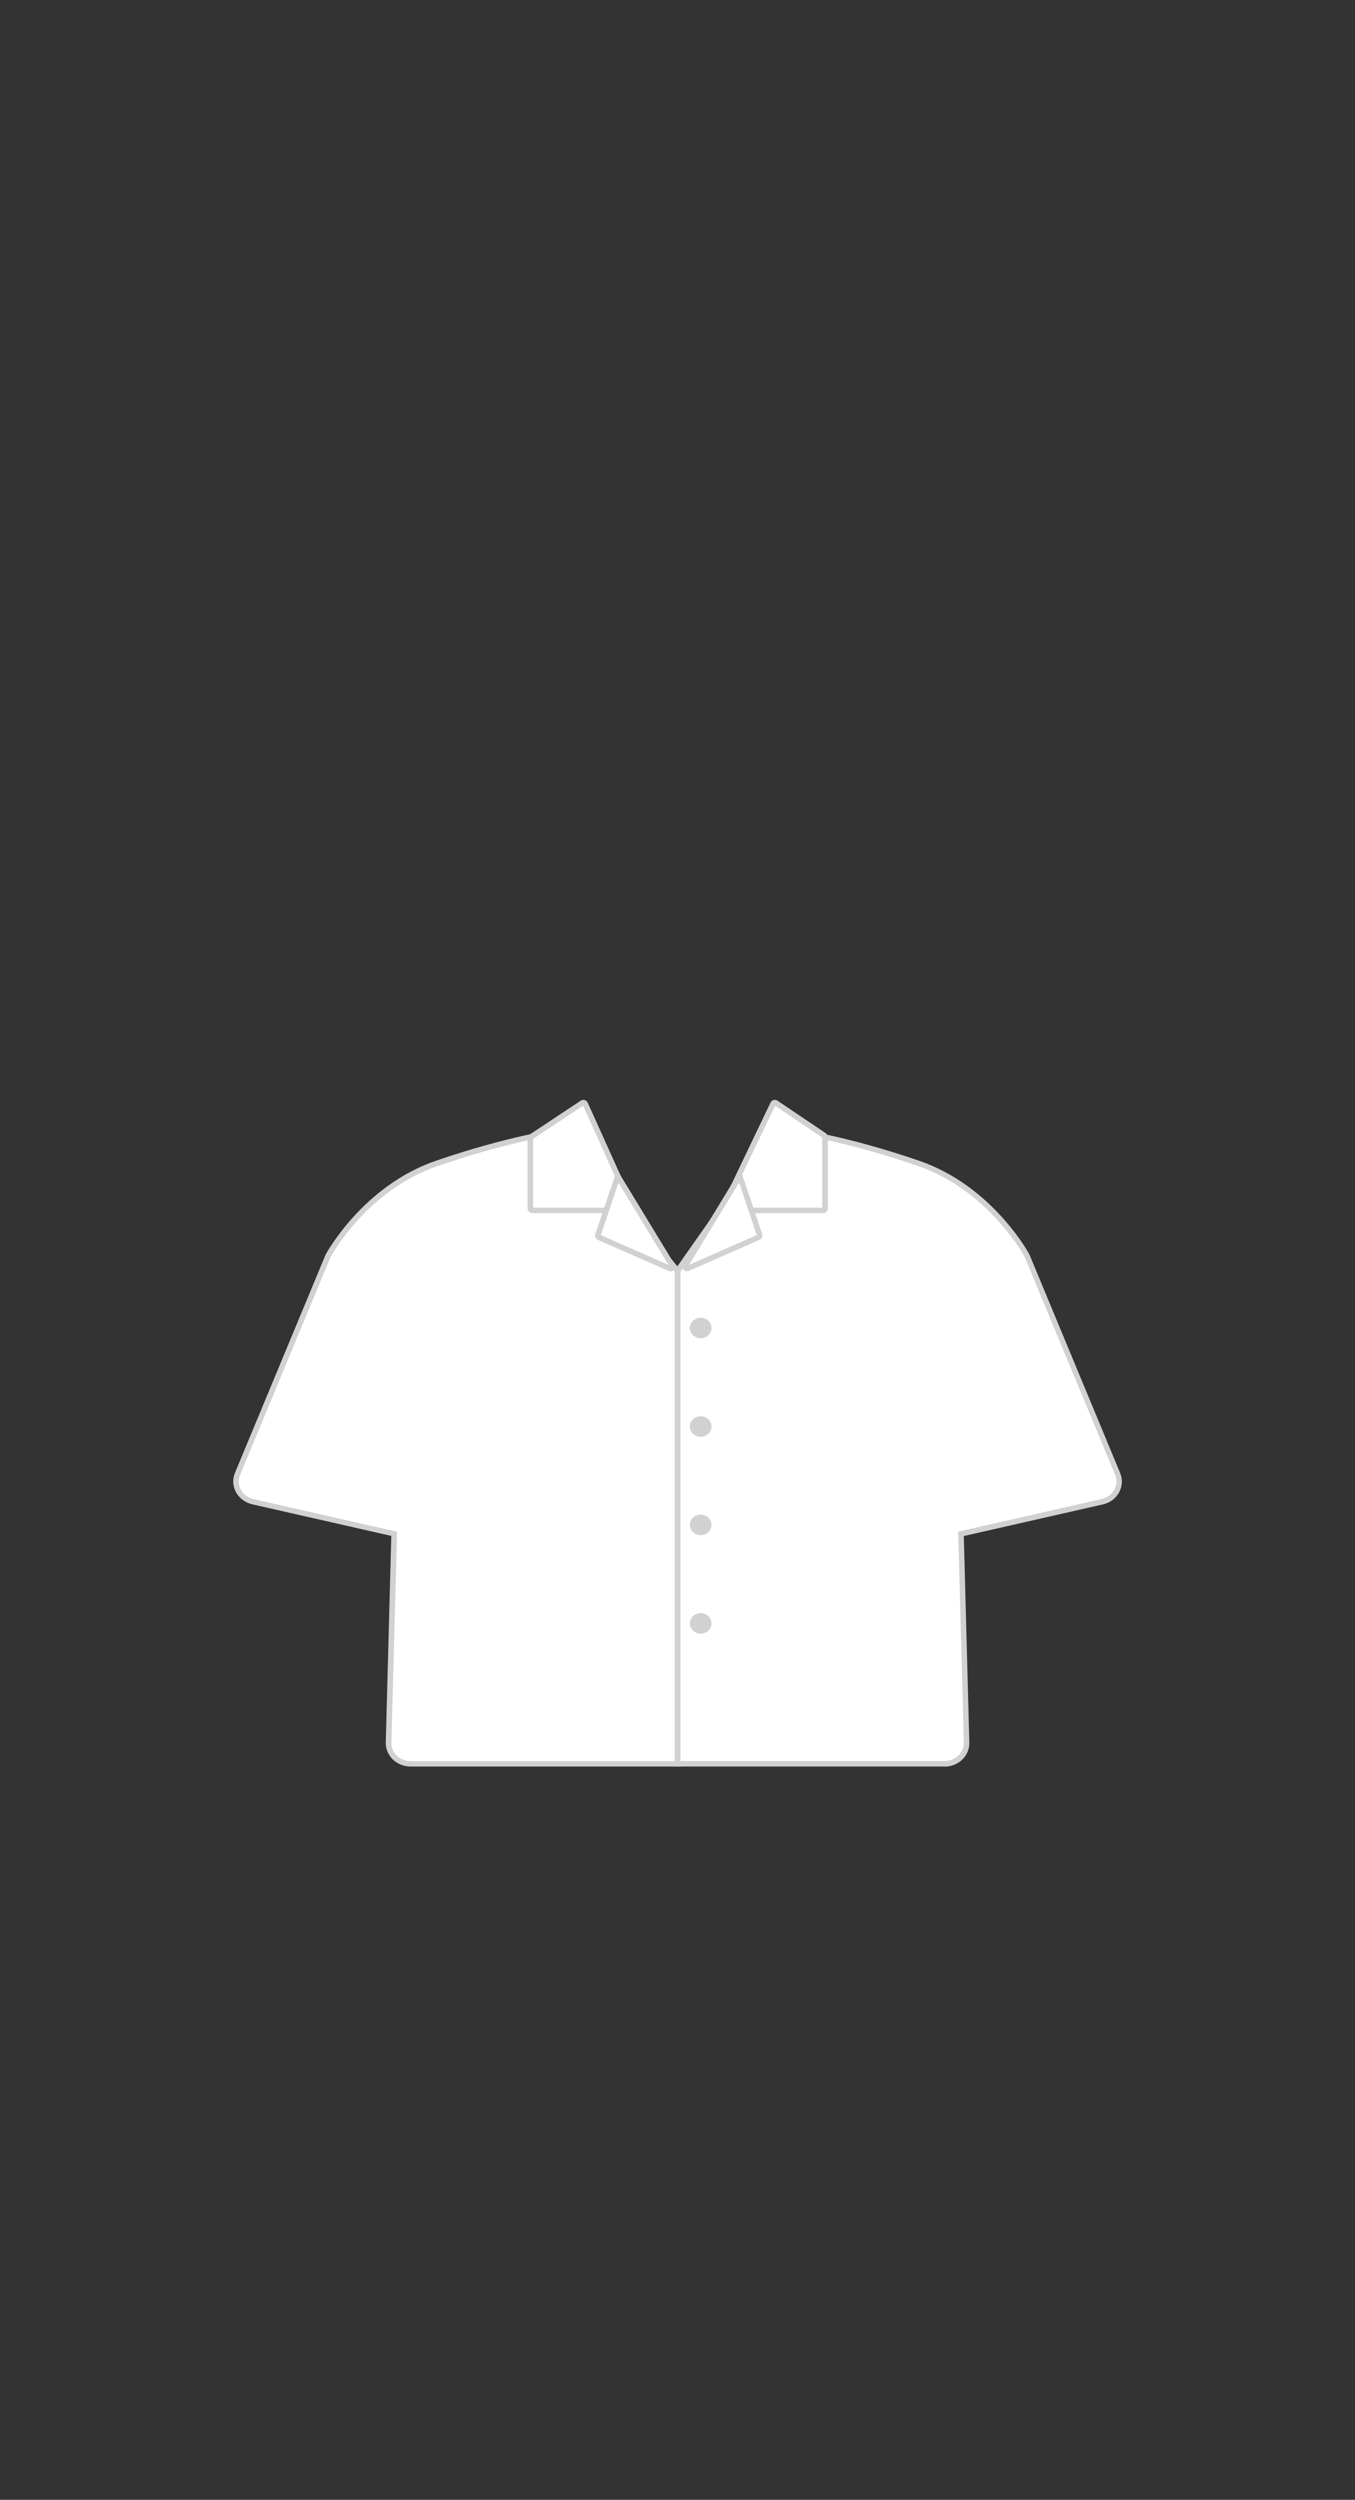 <svg width="122" height="225" viewBox="0 0 122 225" fill="none" xmlns="http://www.w3.org/2000/svg">
<rect x="0" y="0" width="122" height="225" fill="#333333" stroke="none"/>
<g clip-path="url(#clip0_775_8387)">
<path d="M61 114.392V158.752H36.96C35.847 158.752 34.953 157.889 34.983 156.838L35.489 138.055L22.769 135.169C21.596 134.901 20.95 133.721 21.388 132.669L29.547 113.013C29.547 113.013 32.757 106.954 39.335 104.702C45.914 102.441 50.118 101.896 50.118 101.896C50.118 101.896 52.344 104.722 55.306 107.38C56.19 108.164 56.419 109.324 57.403 110.008L61.01 114.382L61 114.392Z" fill="white"/>
<path d="M61.248 159H36.96C36.344 159 35.748 158.752 35.331 158.326C34.933 157.919 34.724 157.384 34.734 156.828L35.231 138.243L22.709 135.397C22.063 135.248 21.527 134.841 21.229 134.276C20.95 133.741 20.921 133.116 21.159 132.56L29.318 112.924C29.358 112.845 32.657 106.736 39.256 104.474C45.785 102.233 50.039 101.668 50.088 101.658L50.227 101.638L50.317 101.747C50.317 101.747 52.563 104.584 55.475 107.202C55.902 107.588 56.19 108.045 56.459 108.491C56.767 108.997 57.055 109.473 57.552 109.81L57.601 109.86L61.258 114.303V159H61.248ZM50.009 102.174C49.234 102.293 45.239 102.947 39.415 104.95C33.005 107.142 29.795 113.083 29.765 113.142L21.616 132.759C21.437 133.185 21.457 133.641 21.676 134.058C21.904 134.494 22.322 134.812 22.829 134.931L35.748 137.866V138.074L35.241 156.858C35.231 157.274 35.39 157.681 35.698 157.988C36.026 158.326 36.493 158.514 36.98 158.514H60.772V114.481L57.244 110.207C56.687 109.81 56.359 109.274 56.041 108.759C55.773 108.322 55.524 107.916 55.147 107.579C52.533 105.228 50.466 102.729 50.019 102.174H50.009Z" fill="#D1D1D1"/>
<path d="M47.753 102.461V108.788C47.753 108.878 47.832 108.957 47.932 108.957H56.757C56.886 108.957 56.975 108.838 56.916 108.719L52.692 99.347C52.652 99.248 52.523 99.218 52.424 99.278L47.822 102.322C47.822 102.322 47.743 102.402 47.743 102.461H47.753Z" fill="white"/>
<path d="M56.757 109.195H47.932C47.693 109.195 47.504 109.007 47.504 108.778V102.461C47.504 102.322 47.574 102.193 47.693 102.114L52.285 99.069C52.394 99 52.523 98.98 52.642 99.01C52.761 99.049 52.861 99.129 52.911 99.238L57.134 108.6C57.194 108.729 57.184 108.878 57.104 108.987C57.025 109.106 56.896 109.175 56.747 109.175L56.757 109.195ZM48.001 108.699H56.637L52.503 99.526L48.001 102.501V108.699Z" fill="#D1D1D1"/>
<path d="M60.294 114.164L53.924 111.367C53.845 111.327 53.805 111.248 53.825 111.168L55.097 107.39L55.614 105.853L57.909 109.641L60.523 113.926C60.612 114.064 60.453 114.233 60.294 114.164Z" fill="white"/>
<path d="M60.374 114.431C60.314 114.431 60.255 114.421 60.195 114.392L53.825 111.595C53.626 111.506 53.527 111.288 53.596 111.089L55.554 105.278L60.742 113.807C60.841 113.965 60.821 114.154 60.702 114.292C60.622 114.392 60.503 114.441 60.374 114.441V114.431ZM54.093 111.168L60.185 113.846L55.683 106.448L54.093 111.178V111.168Z" fill="#D1D1D1"/>
<path d="M61 114.392V158.752H85.04C86.153 158.752 87.047 157.889 87.017 156.838L86.51 138.055L99.231 135.169C100.404 134.901 101.05 133.721 100.612 132.669L92.453 113.023C92.453 113.023 89.243 106.964 82.665 104.712C76.086 102.451 71.882 101.906 71.882 101.906C71.882 101.906 69.656 104.732 66.694 107.39C65.81 108.174 65.283 108.957 64.299 109.641L60.99 114.392H61Z" fill="white"/>
<path d="M85.04 159H60.752V114.312L64.17 109.443C64.746 109.046 65.164 108.6 65.601 108.134C65.889 107.826 66.188 107.519 66.535 107.202C69.447 104.584 71.673 101.777 71.693 101.747L71.782 101.638L71.922 101.658C71.922 101.658 76.225 102.233 82.754 104.474C89.353 106.736 92.652 112.835 92.682 112.904L100.851 132.57C101.079 133.126 101.06 133.75 100.781 134.286C100.493 134.851 99.947 135.268 99.3 135.407L86.779 138.253L87.276 156.838C87.286 157.393 87.077 157.929 86.679 158.336C86.262 158.762 85.666 159.01 85.05 159.01L85.04 159ZM61.248 158.504H85.04C85.527 158.504 85.994 158.316 86.322 157.979C86.62 157.671 86.789 157.265 86.779 156.848L86.272 137.856L99.191 134.921C99.698 134.802 100.115 134.494 100.344 134.048C100.553 133.641 100.573 133.175 100.404 132.749L92.245 113.103C92.245 113.103 89.015 107.122 82.605 104.931C76.781 102.927 72.786 102.273 72.011 102.154C71.564 102.709 69.497 105.208 66.883 107.559C66.545 107.856 66.257 108.164 65.979 108.461C65.532 108.937 65.104 109.384 64.508 109.81L61.268 114.461V158.494L61.248 158.504Z" fill="#D1D1D1"/>
<path d="M74.277 102.342V108.779C74.277 108.868 74.198 108.947 74.098 108.947H65.283C65.154 108.947 65.065 108.818 65.124 108.709L69.596 99.347C69.646 99.248 69.775 99.218 69.865 99.278L74.208 102.203C74.208 102.203 74.287 102.283 74.287 102.342H74.277Z" fill="white"/>
<path d="M74.098 109.195H65.283C65.134 109.195 64.995 109.126 64.915 108.997C64.836 108.878 64.836 108.729 64.895 108.6L69.377 99.238C69.427 99.129 69.527 99.049 69.646 99.01C69.765 98.98 69.894 99 70.004 99.069L74.347 101.995C74.466 102.074 74.535 102.203 74.535 102.342V108.778C74.535 109.007 74.347 109.195 74.108 109.195H74.098ZM65.402 108.699H74.028V102.382L69.785 99.526L65.392 108.699H65.402Z" fill="#D1D1D1"/>
<path d="M61.924 114.164L68.294 111.367C68.374 111.327 68.414 111.248 68.394 111.168L67.122 107.39L66.605 105.853L64.309 109.641L61.696 113.926C61.606 114.064 61.765 114.233 61.924 114.164Z" fill="white"/>
<path d="M61.855 114.431C61.735 114.431 61.616 114.382 61.527 114.283C61.407 114.144 61.388 113.955 61.487 113.797L66.674 105.268L68.632 111.079C68.702 111.278 68.603 111.496 68.404 111.585L62.034 114.382C61.974 114.412 61.914 114.422 61.855 114.422V114.431ZM66.545 106.448L62.044 113.846L68.135 111.169L66.545 106.438V106.448Z" fill="#D1D1D1"/>
<path d="M63.087 120.451C63.625 120.451 64.061 120.038 64.061 119.529C64.061 119.02 63.625 118.607 63.087 118.607C62.549 118.607 62.113 119.02 62.113 119.529C62.113 120.038 62.549 120.451 63.087 120.451Z" fill="#D1D1D1"/>
<path d="M63.087 129.317C63.625 129.317 64.061 128.904 64.061 128.395C64.061 127.886 63.625 127.473 63.087 127.473C62.549 127.473 62.113 127.886 62.113 128.395C62.113 128.904 62.549 129.317 63.087 129.317Z" fill="#D1D1D1"/>
<path d="M63.087 138.173C63.625 138.173 64.061 137.761 64.061 137.251C64.061 136.742 63.625 136.329 63.087 136.329C62.549 136.329 62.113 136.742 62.113 137.251C62.113 137.761 62.549 138.173 63.087 138.173Z" fill="#D1D1D1"/>
<path d="M63.087 147.04C63.625 147.04 64.061 146.627 64.061 146.117C64.061 145.608 63.625 145.195 63.087 145.195C62.549 145.195 62.113 145.608 62.113 146.117C62.113 146.627 62.549 147.04 63.087 147.04Z" fill="#D1D1D1"/>
</g>
<defs>
<clipPath id="clip0_775_8387">
<rect width="80" height="60" fill="white" transform="translate(21 99)"/>
</clipPath>
</defs>
</svg>
